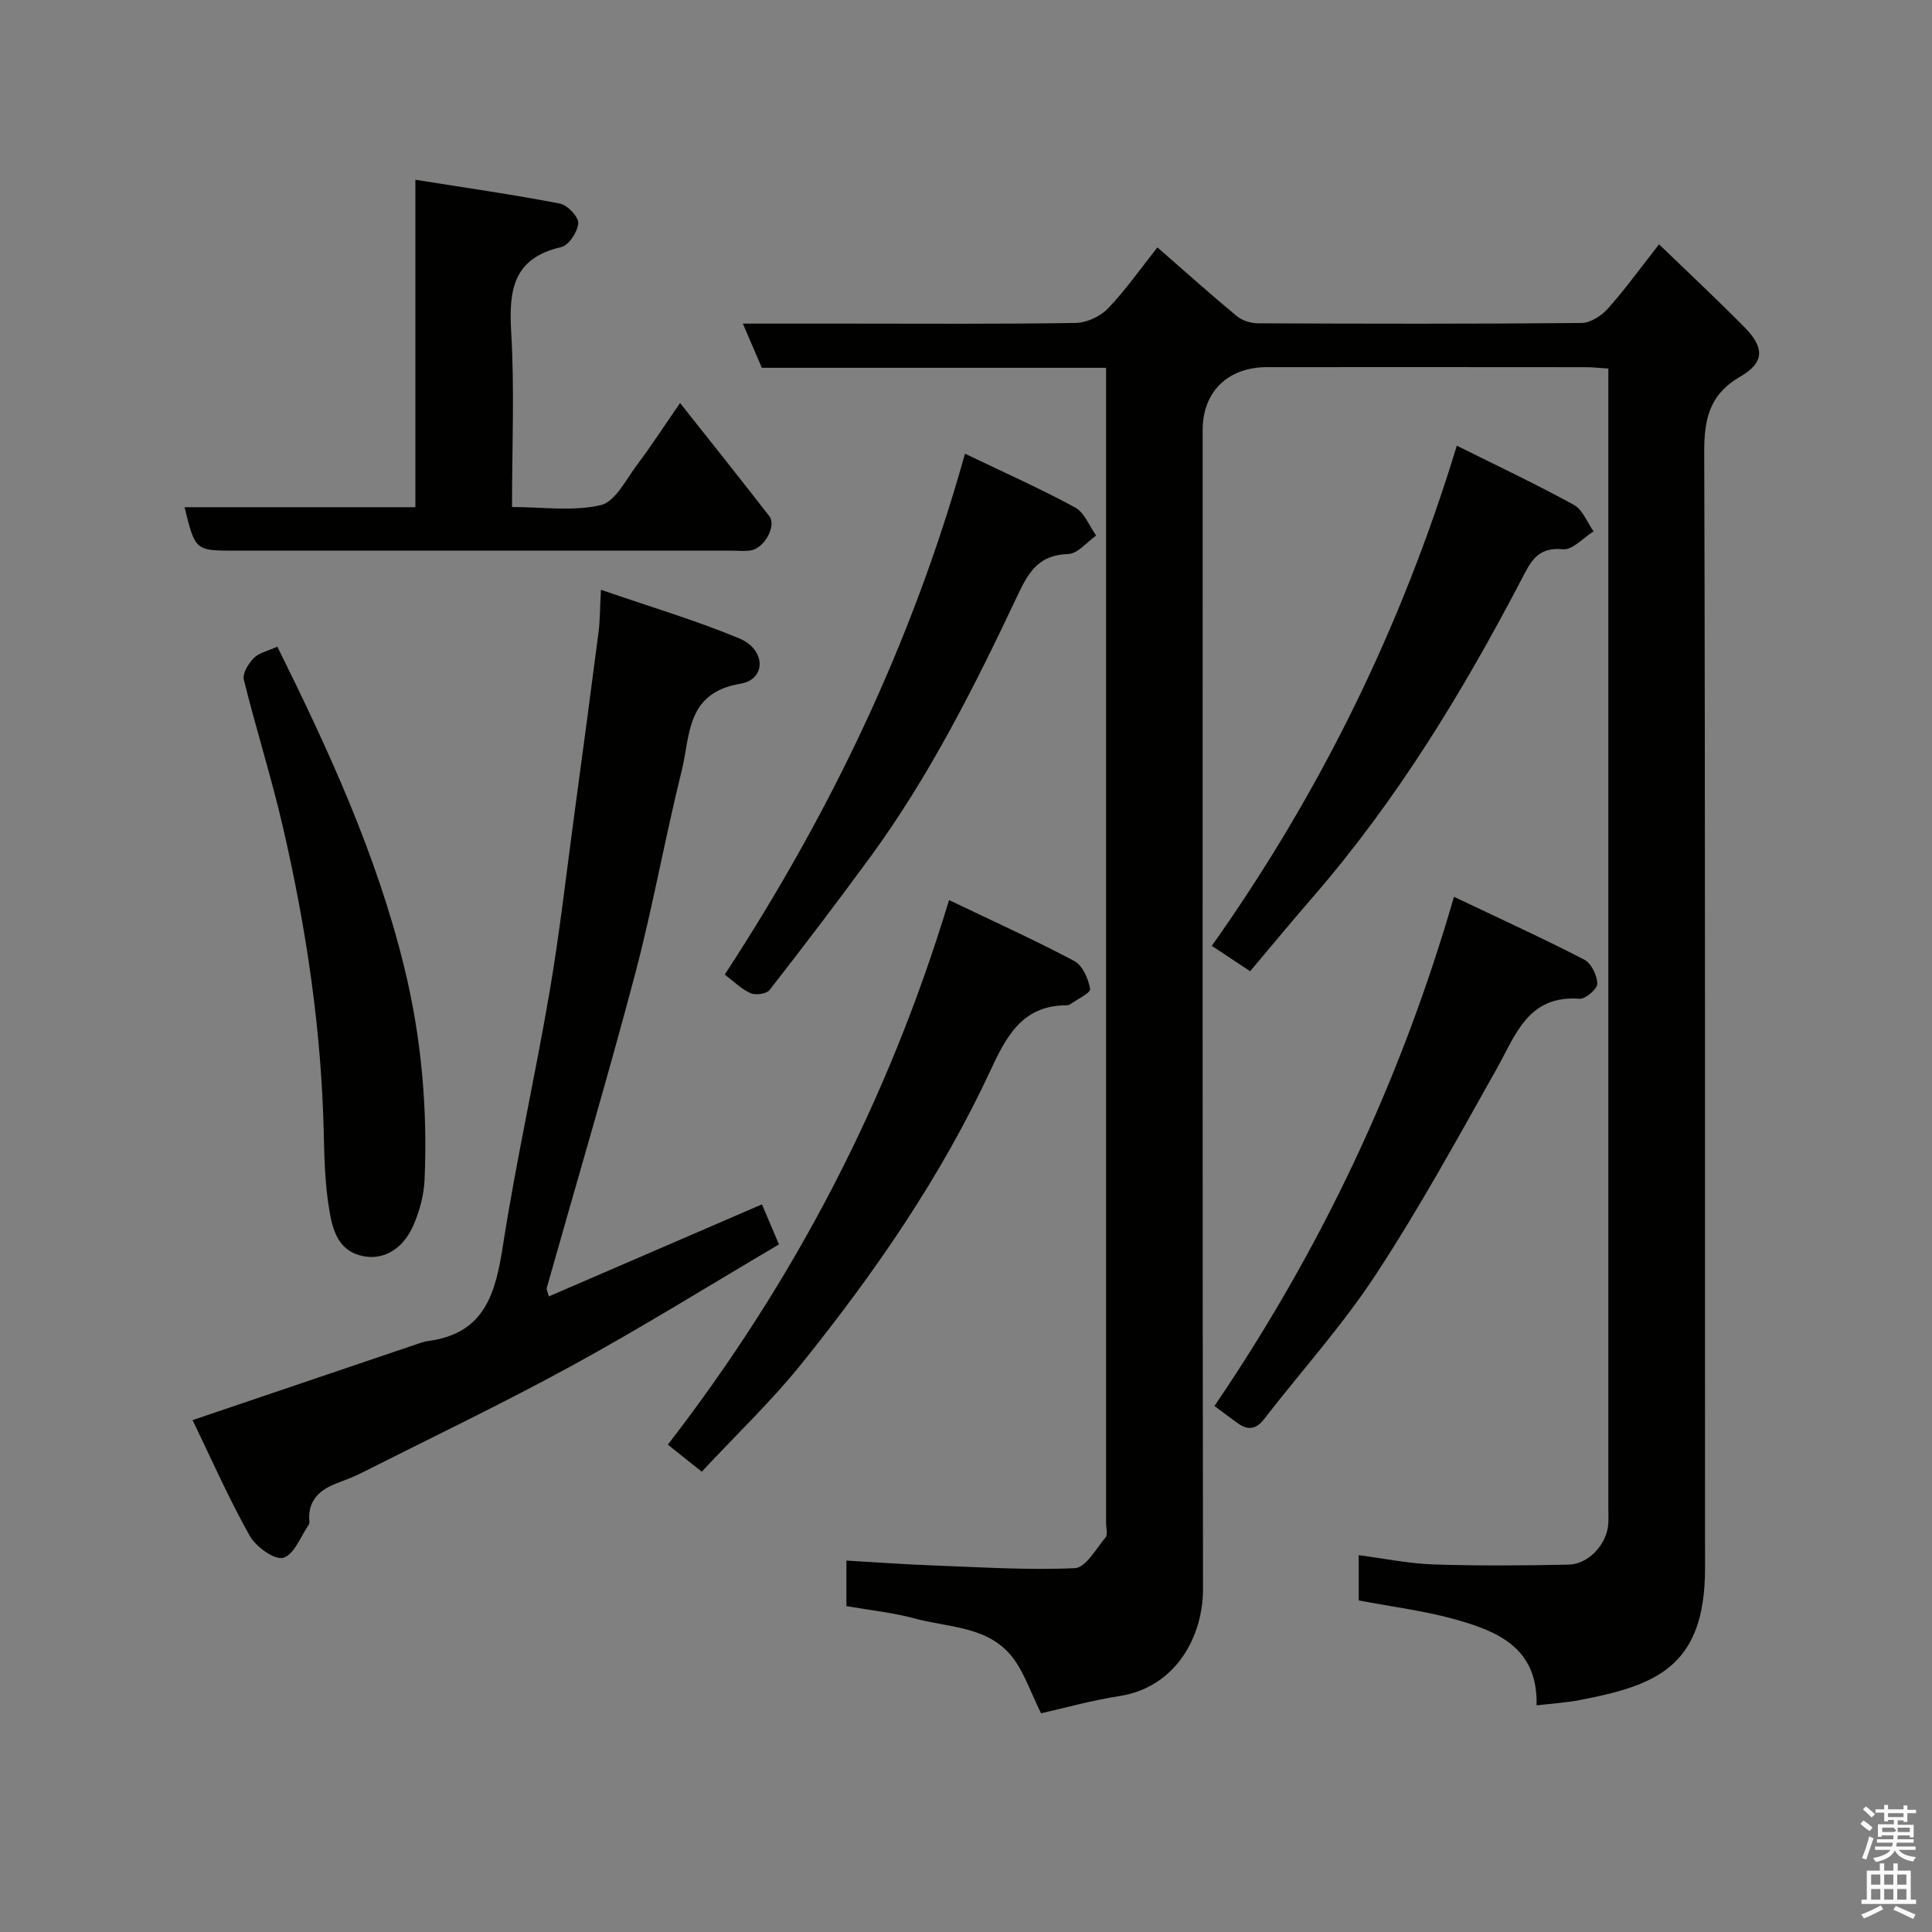 <svg enable-background="new 0 0 400 400" viewBox="0 0 400 400" xmlns="http://www.w3.org/2000/svg"><rect x="0" y="0" width="400" height="400" fill="#808080" stroke="none"/><path d="m385.2 377.6.6-.7c.6.4 1.3.9 1.9 1.5l-.6.7c-.8-.5-1.4-1-1.9-1.5zm.3 7.1c.6-1.4 1.1-2.9 1.5-4.5.3.1.6.3.9.4-.5 1.4-1 2.9-1.5 4.4zm.2-10.1.6-.6c.7.5 1.3 1.1 1.9 1.6l-.7.7c-.6-.6-1.2-1.2-1.8-1.7zm8.4-.8h.8v.9h1.8v.7h-1.8v1.8h-.8v-.3h-1.2v.9h3.3v2.6h-.8v-.4h-2.5c0 .3 0 .6-.1.8h3.4v.7h-3.5c0 .3-.1.6-.1.8h4v.7h-3.5c.7.9 1.9 1.3 3.6 1.5-.2.2-.4.5-.6.9-1.9-.3-3.2-1.1-3.8-2.3-.5 1.1-1.8 2-3.9 2.4-.2-.3-.4-.5-.6-.8 1.9-.4 3.1-.9 3.6-1.7h-3.2v-.7h3.5c.1-.2.1-.5.2-.8h-3.3v-.7h3.4c0-.2 0-.5 0-.8h-2.4v.3h-.8v-2.6h3.3v-.9h-1.2v.3h-.8v-1.8h-1.8v-.7h1.8v-.9h.8v.9h3.2zm-4.4 5.5h2.4c1-.3 0-.6 0-.9h-2.4zm1.2-3.1h3.2v-.8h-3.2zm4.4 2.2h-2.4v.9h2.5v-.9z" fill="#fafafb"/><path d="m389.2 385.8h.9v1.5h1.9v-1.5h.9v1.5h2.7v6h1.1v.9h-11.3v-.9h1.1v-6h2.7zm.2 8.7.5.8c-1.2.6-2.5 1.3-4 1.9-.2-.3-.3-.6-.6-.8 1.6-.6 3-1.3 4.1-1.9zm-2-4.3h1.9v-2.1h-1.9zm0 3.1h1.9v-2.2h-1.9zm2.7-3.1h1.9v-2.1h-1.9zm0 3.1h1.9v-2.2h-1.9zm2.4 1.3c1.4.6 2.7 1.2 4.1 1.8l-.5.9c-1.5-.7-2.8-1.4-4.1-1.9zm2.2-6.5h-1.9v2.1h1.9zm-1.9 5.2h1.9v-2.2h-1.9z" fill="#fafafb"/><g fill="#010100"><path d="m215.54 354.72c-2.22-4.55-3.42-8.09-5.48-11.01-4.99-7.08-13.42-6.65-20.67-8.62-4.53-1.23-9.27-1.71-14.15-2.56 0-2.89 0-5.84 0-9.43 6 .34 12 .79 18 1.01 9.77.36 19.56 1 29.3.56 2.24-.1 4.4-4.03 6.37-6.39.49-.59.09-1.94.09-2.94 0-78.16 0-156.31 0-234.47 0-1.46 0-2.91 0-4.72-24.07 0-47.68 0-71.27 0-1.32-3.08-2.51-5.84-3.93-9.15h21.43c15.83 0 31.66.12 47.49-.14 2.29-.04 5.11-1.36 6.7-3.02 3.69-3.87 6.79-8.31 10.21-12.62 5.46 4.76 10.85 9.6 16.43 14.23 1.13.93 2.92 1.48 4.41 1.49 22.33.09 44.66.14 66.99-.07 1.86-.02 4.14-1.52 5.47-3.01 3.58-4.03 6.76-8.43 10.56-13.28 6.13 5.93 12.08 11.47 17.77 17.26 4.07 4.14 4.06 7.23-.92 10.11-6.47 3.74-7.52 8.83-7.5 15.78.24 76.99.13 153.98.17 230.97.01 20.45-10.21 24.26-25.93 27.28-2.83.54-5.73.72-8.95 1.1.31-11.89-8.01-15.32-16.76-17.78-6.41-1.8-13.11-2.62-20.06-3.95 0-2.67 0-5.74 0-9.37 5.22.68 10.32 1.74 15.46 1.92 9.32.31 18.66.23 27.99.04 4.15-.08 7.93-4.25 8.21-8.4.08-1.16.02-2.33.02-3.5 0-76.49 0-152.98 0-229.47 0-1.97 0-3.95 0-6.26-1.74-.11-3.18-.29-4.61-.29-22-.02-43.99-.03-65.99-.01-8.2 0-13.39 5.09-13.39 13.01 0 79.99-.05 159.98.07 239.97.01 9.74-5.55 20.35-17.34 22.17-5.6.86-11.09 2.41-16.19 3.56z"/><path d="m113.63 268.41c14.69-6.35 29.25-12.64 44.12-19.06 1.07 2.5 2.19 5.14 3.53 8.29-14.28 8.41-28.25 17.11-42.67 25-14.45 7.91-29.34 15.03-44.05 22.45-1.59.8-3.29 1.39-4.95 2.05-3.22 1.27-5.59 3.2-5.6 7.02 0 .5.17 1.13-.07 1.48-1.68 2.47-3.08 6.29-5.31 6.89-1.84.49-5.67-2.31-6.95-4.59-4.36-7.79-7.97-15.99-11.81-23.92 16.12-5.47 31.59-10.72 47.07-15.95.62-.21 1.26-.37 1.91-.46 11.67-1.62 13.78-10.07 15.31-19.93 2.73-17.54 6.65-34.9 9.64-52.4 2.11-12.41 3.52-24.94 5.21-37.43 1.67-12.32 3.32-24.64 4.91-36.97.31-2.38.28-4.81.5-8.77 10.19 3.52 19.61 6.31 28.63 10.06 5.54 2.3 5.63 8.5.24 9.39-11.3 1.87-10.36 10.78-12.16 18.04-3.49 14.05-6 28.35-9.71 42.34-5.74 21.67-12.14 43.17-18.23 64.75-.09.26.13.6.44 1.72z"/><path d="m38.21 105.01h47.79c0-22.51 0-44.56 0-67.79 10.43 1.66 20.22 3.06 29.93 4.93 1.56.3 3.88 2.75 3.79 4.07-.12 1.78-1.97 4.59-3.53 4.94-10.01 2.28-10.87 8.99-10.35 17.68.7 11.77.17 23.61.17 36.13 6.29 0 12.6.95 18.37-.39 3.01-.7 5.24-5.33 7.55-8.39 2.93-3.89 5.58-8 8.87-12.75 6.34 8.02 12.48 15.67 18.48 23.43 1.53 1.97-1 6.6-3.8 7.08-1.3.22-2.66.06-3.99.06-34.3 0-68.6 0-102.9 0-8.17-.01-8.17-.01-10.38-9z"/><path d="m145.29 304.7c-2.1-1.68-4.27-3.41-7.02-5.6 26.16-33.86 45.57-70.93 58.22-112.75 8.88 4.26 17.54 8.17 25.92 12.61 1.72.91 2.93 3.69 3.29 5.79.14.82-2.71 2.16-4.22 3.23-.24.17-.64.16-.97.16-9 .14-12.28 6.68-15.48 13.56-10.26 22.06-24 41.93-39.19 60.78-6.21 7.71-13.44 14.59-20.55 22.22z"/><path d="m57.42 133.88c10.67 21.54 20.58 43.09 26.27 66.36 3.55 14.51 4.86 29.19 4.21 44.05-.14 3.18-1.04 6.48-2.32 9.42-2.22 5.1-6.51 7.45-11.05 6.21-4.71-1.28-5.75-5.67-6.39-9.62-.82-5.02-.99-10.17-1.1-15.27-.45-21.55-3.6-42.75-8.44-63.7-2.37-10.28-5.59-20.37-8.12-30.62-.31-1.28.95-3.33 2.06-4.46 1.07-1.1 2.88-1.45 4.88-2.37z"/><path d="m301.03 185.67c9.63 4.59 18.41 8.59 26.97 13.01 1.46.75 2.66 3.26 2.71 4.99.03 1.05-2.45 3.2-3.67 3.11-10.72-.78-13.23 7.51-17.23 14.62-8.06 14.34-15.99 28.82-25.01 42.56-6.88 10.49-15.39 19.91-23.1 29.87-1.63 2.1-3.31 2.35-5.37.88-1.46-1.04-2.88-2.12-4.89-3.61 21.86-32.17 38.42-66.81 49.59-105.43z"/><path d="m301.62 92.27c8.4 4.19 16.45 7.99 24.24 12.26 1.81.99 2.74 3.61 4.07 5.48-2.12 1.32-4.36 3.9-6.33 3.71-5.47-.54-6.78 2.79-8.79 6.62-12.14 23.2-25.73 45.47-42.96 65.34-4.31 4.96-8.49 10.04-13.02 15.4-2.76-1.82-5.25-3.48-7.94-5.25 22.5-31.78 39.27-65.94 50.73-103.56z"/><path d="m199.79 93.93c8 3.85 15.56 7.21 22.81 11.14 1.93 1.05 2.92 3.83 4.35 5.81-1.92 1.34-3.81 3.76-5.77 3.82-5.87.19-8.04 3.35-10.38 8.31-8.93 18.92-18.31 37.65-30.75 54.61-6.76 9.22-13.68 18.33-20.72 27.35-.63.81-2.87 1.12-3.93.66-1.89-.83-3.45-2.42-5.35-3.85 21.69-33.23 38.72-68.41 49.74-107.85z"/></g></svg>